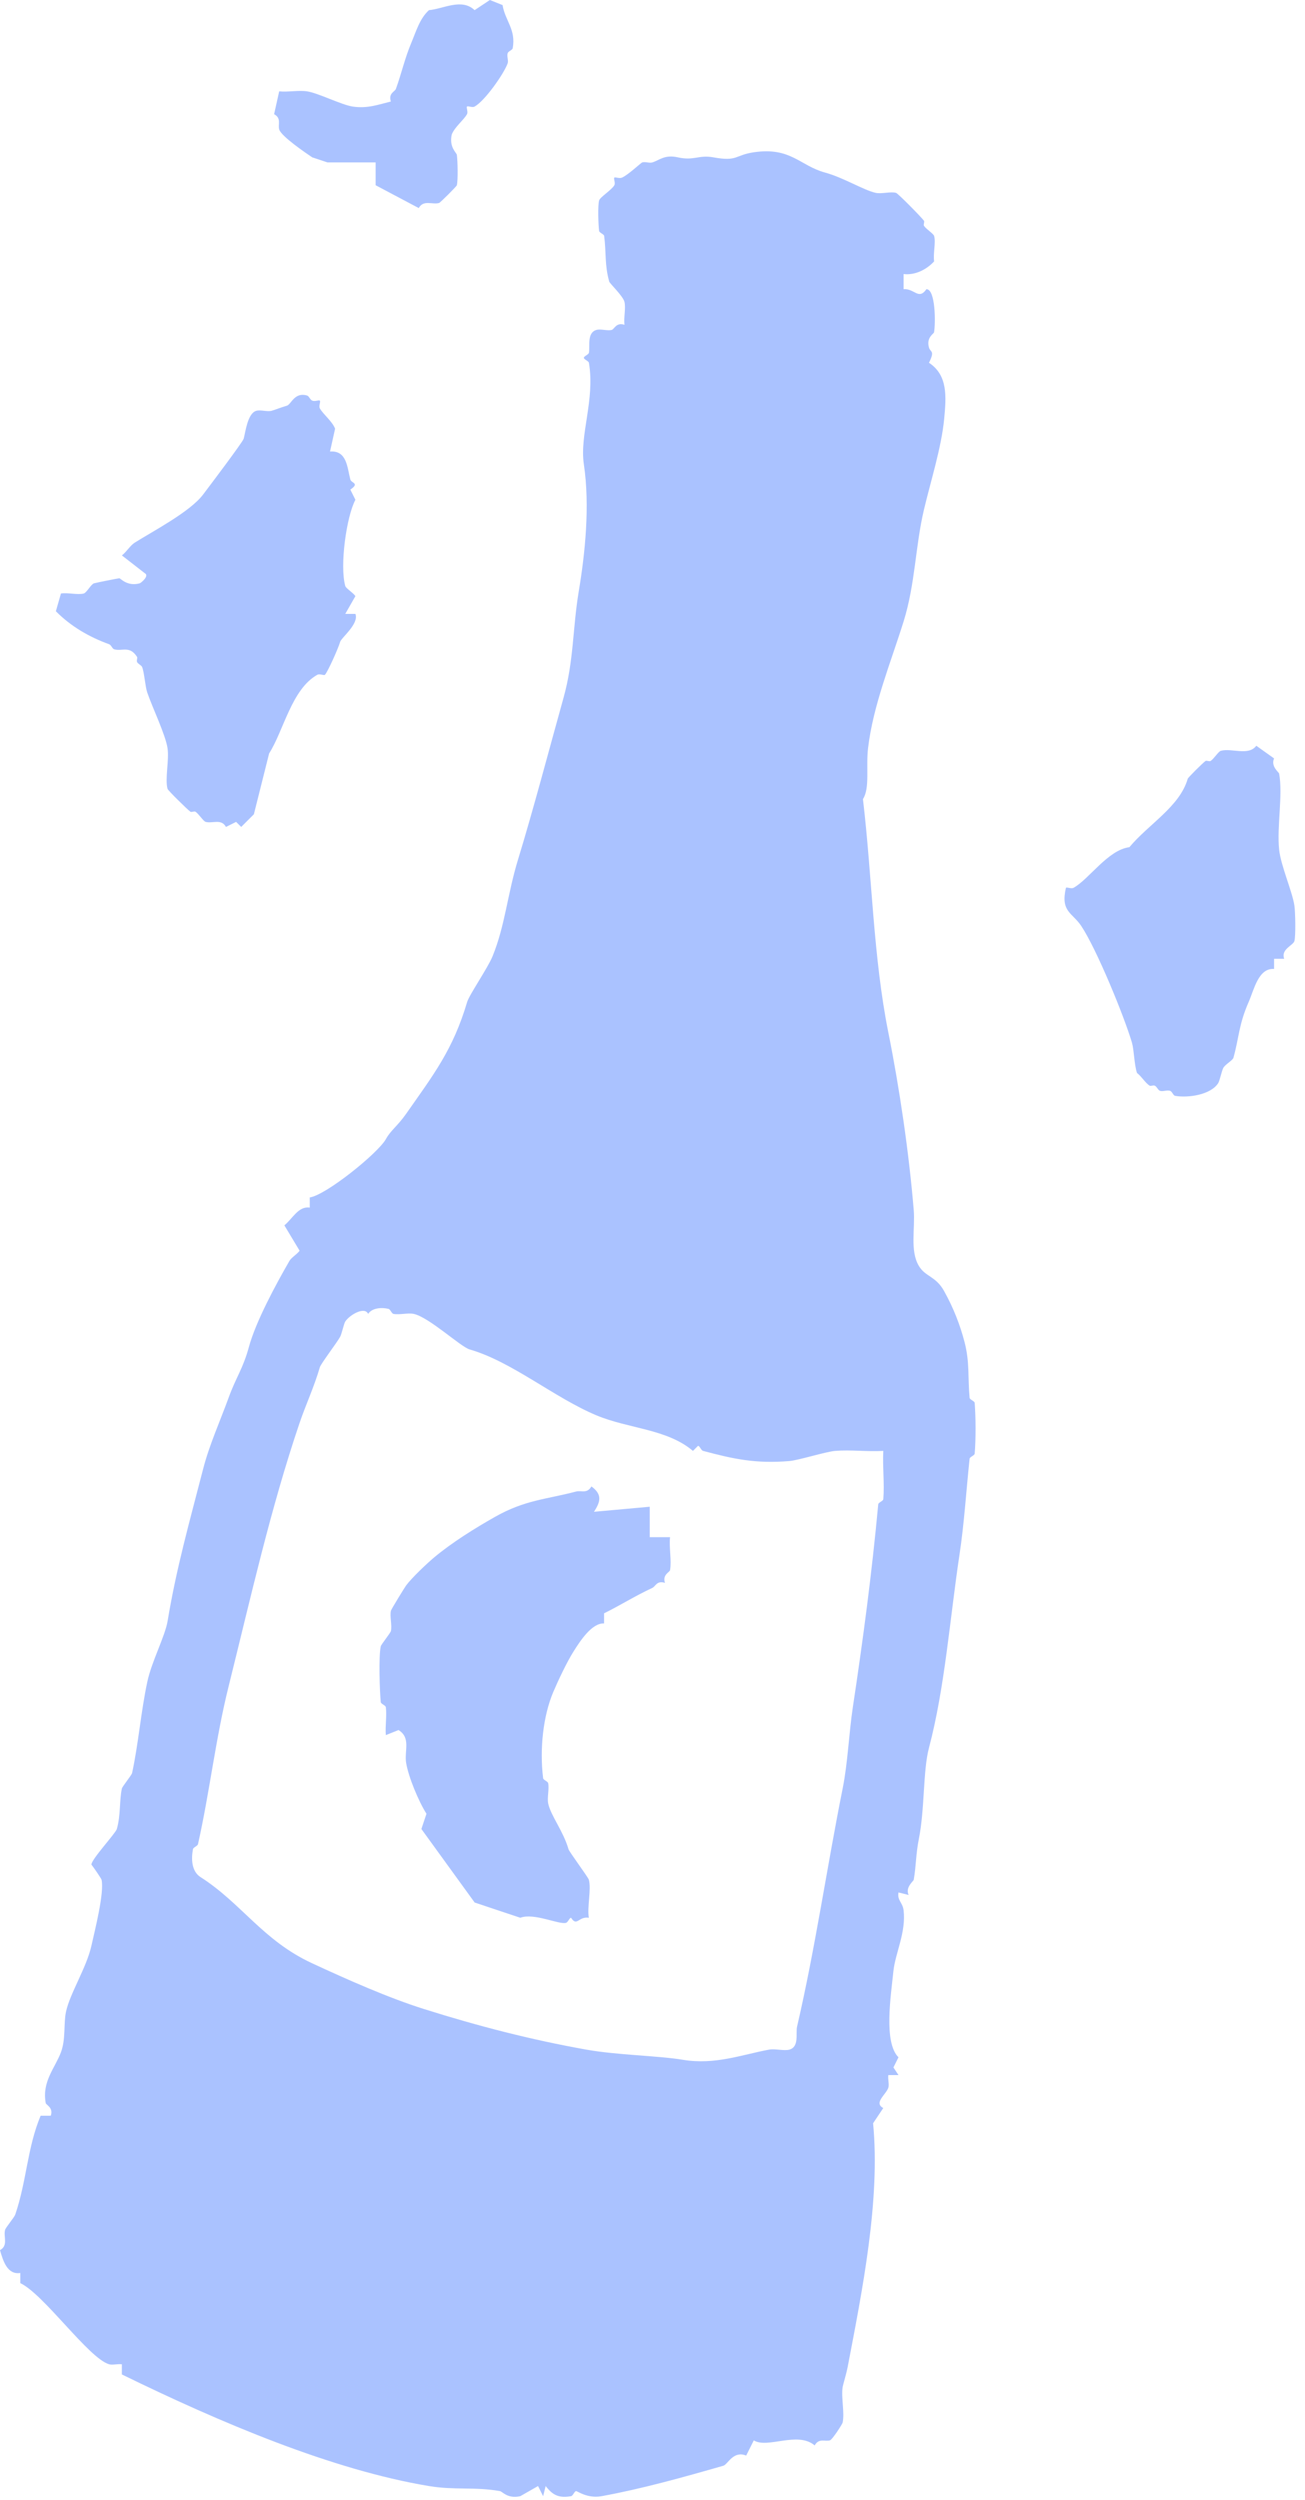 <svg width="95" height="182" viewBox="0 0 95 182" fill="none" xmlns="http://www.w3.org/2000/svg">
<path d="M65.778 19.942V21.051C66.569 20.988 66.868 21.871 67.441 21.051C68.111 21.051 68.111 23.544 67.996 24.191C67.977 24.298 67.415 24.564 67.626 25.299C67.73 25.665 68.081 25.499 67.626 26.407C69.013 27.316 68.883 28.89 68.735 30.471C68.536 32.585 67.737 35.071 67.257 37.118C66.621 39.829 66.635 42.486 65.778 45.242C64.857 48.197 63.556 51.348 63.19 54.474C63.031 55.844 63.337 57.37 62.82 58.168C63.489 63.817 63.57 69.68 64.668 75.155C65.482 79.215 66.169 83.888 66.517 88.082C66.628 89.434 66.232 91.041 66.887 92.145C67.371 92.958 68.118 92.877 68.735 93.993C69.416 95.223 69.889 96.438 70.214 97.687C70.603 99.187 70.444 100.218 70.584 101.751C70.595 101.884 70.943 101.987 70.954 102.12C71.035 103.203 71.043 104.736 70.954 105.815C70.943 105.948 70.599 106.051 70.584 106.184C70.329 108.597 70.192 110.906 69.844 113.2C69.153 117.785 68.78 122.875 67.626 127.231C67.183 128.905 67.33 131.664 66.887 133.877C66.669 134.974 66.695 135.802 66.517 136.833C66.499 136.94 65.881 137.387 66.147 137.941L65.408 137.756C65.304 138.34 65.707 138.477 65.778 139.049C65.97 140.66 65.175 142.171 65.038 143.479C64.853 145.285 64.314 148.684 65.408 149.756L65.038 150.495L65.408 151.049H64.668C64.624 151.344 64.746 151.743 64.668 151.972C64.506 152.467 63.581 153.07 64.299 153.45L63.559 154.558C64.095 160.178 62.764 166.768 61.711 172.284C61.603 172.835 61.367 173.592 61.341 173.762C61.226 174.552 61.496 175.624 61.341 176.348C61.315 176.466 60.59 177.593 60.417 177.641C60.051 177.744 59.611 177.456 59.307 178.01C58.069 176.954 55.869 178.265 54.874 177.641L54.32 178.749C53.377 178.365 52.985 179.392 52.656 179.488C49.709 180.334 46.726 181.169 43.79 181.705C42.77 181.89 42.041 181.335 41.941 181.335C41.819 181.335 41.712 181.679 41.572 181.705C40.699 181.853 40.245 181.646 39.723 180.966L39.538 181.705L39.169 180.966L37.874 181.705C36.947 181.912 36.584 181.369 36.396 181.335C34.554 181.007 33.131 181.284 31.223 180.966C24.184 179.795 16.079 176.366 8.87 172.842V172.103C8.574 172.062 8.189 172.173 7.945 172.103C6.459 171.674 3.206 167.016 1.479 166.196V165.457C0.547 165.601 0.229 164.607 0 163.794C0.625 163.454 0.233 162.815 0.37 162.317C0.414 162.15 1.043 161.404 1.109 161.208C1.945 158.759 1.982 156.339 2.958 154.008H3.697C3.901 153.413 3.353 153.232 3.328 153.084C3.043 151.514 4.011 150.532 4.437 149.39C4.799 148.415 4.618 147.31 4.806 146.434C5.095 145.097 6.3 143.228 6.655 141.635C6.899 140.531 7.602 137.79 7.394 136.836C7.372 136.74 6.821 135.939 6.655 135.728C6.655 135.34 8.415 133.452 8.504 133.142C8.796 132.122 8.681 131.07 8.873 130.187C8.899 130.061 9.583 129.204 9.613 129.078C10.079 126.928 10.26 124.59 10.722 122.432C11.04 120.936 12.016 119.114 12.201 118.002C12.848 114.112 13.787 110.81 14.789 106.923C15.233 105.194 16.024 103.443 16.638 101.755C17.181 100.251 17.695 99.623 18.116 98.06C18.612 96.224 20.061 93.531 21.071 91.783C21.215 91.536 21.618 91.307 21.81 91.044L20.701 89.197C21.315 88.691 21.721 87.786 22.549 87.904V87.165C23.733 86.996 27.518 83.944 28.092 82.917C28.458 82.259 28.927 81.986 29.57 81.07C31.545 78.247 32.979 76.415 34.004 72.946C34.163 72.41 35.493 70.489 35.852 69.621C36.765 67.397 36.947 65.066 37.701 62.605C38.851 58.837 39.967 54.585 41.025 50.787C41.779 48.083 41.679 45.759 42.134 43.032C42.589 40.306 42.955 36.829 42.503 33.8C42.182 31.624 43.324 29.13 42.873 26.415C42.851 26.275 42.503 26.167 42.503 26.046C42.503 25.924 42.847 25.817 42.873 25.676C42.958 25.177 42.718 24.209 43.428 24.014C43.742 23.929 44.23 24.102 44.537 24.014C44.729 23.958 44.855 23.445 45.461 23.644C45.395 23.123 45.565 22.458 45.461 21.982C45.373 21.572 44.389 20.633 44.352 20.504C44.008 19.296 44.138 18.383 43.982 17.179C43.964 17.042 43.631 16.946 43.613 16.809C43.553 16.348 43.513 14.951 43.613 14.593C43.679 14.349 44.529 13.828 44.722 13.485C44.818 13.311 44.651 13.001 44.722 12.93C44.785 12.868 45.077 13.015 45.276 12.93C45.716 12.746 46.652 11.852 46.755 11.822C46.988 11.756 47.273 11.892 47.495 11.822C48.016 11.656 48.386 11.238 49.343 11.453C50.523 11.719 50.855 11.257 51.931 11.453C53.717 11.778 53.473 11.29 54.886 11.083C57.573 10.692 58.224 12.059 60.058 12.561C61.415 12.93 62.879 13.85 63.752 14.039C64.188 14.131 64.831 13.928 65.23 14.039C65.367 14.076 67.057 15.79 67.264 16.071C67.319 16.148 67.205 16.351 67.264 16.44C67.434 16.691 67.955 17.009 68.003 17.179C68.136 17.656 67.915 18.468 68.003 19.026C67.463 19.61 66.646 20.046 65.785 19.95L65.778 19.942ZM64.299 105.615C63.149 105.685 61.932 105.519 60.79 105.615C60.124 105.671 58.124 106.299 57.466 106.354C55.015 106.554 53.421 106.214 51.185 105.615C51.033 105.575 50.937 105.246 50.815 105.246L50.445 105.615C48.545 104.008 45.768 104.008 43.424 103.029C40.363 101.751 37.242 99.102 34.188 98.23C33.541 98.045 31.242 95.892 30.125 95.644C29.696 95.552 29.097 95.725 28.646 95.644C28.506 95.618 28.421 95.308 28.276 95.275C27.774 95.156 27.082 95.204 26.798 95.644C26.554 95.075 25.448 95.714 25.134 96.198C25.03 96.361 24.875 97.107 24.764 97.306C24.539 97.72 23.355 99.276 23.285 99.523C22.882 100.92 22.25 102.279 21.806 103.587C19.695 109.812 18.261 116.248 16.634 122.79C15.698 126.555 15.266 130.423 14.415 134.239C14.382 134.383 14.072 134.468 14.046 134.609C13.909 135.351 13.953 136.227 14.6 136.641C17.591 138.551 19.133 141.255 22.731 142.917C25.263 144.092 28.28 145.43 30.861 146.242C34.809 147.487 38.684 148.485 42.685 149.198C44.981 149.604 47.876 149.634 49.706 149.937C52.068 150.328 54.02 149.56 55.987 149.198C56.435 149.117 57.074 149.305 57.466 149.198C58.198 148.995 57.914 147.997 58.021 147.535C59.344 141.842 60.191 135.942 61.345 130.179C61.718 128.313 61.803 126.137 62.084 124.272C62.831 119.318 63.463 114.567 63.933 109.502C63.944 109.369 64.291 109.265 64.302 109.132C64.395 107.98 64.24 106.779 64.302 105.623L64.299 105.615Z" fill="#AAC2FF"/>
<path d="M23.285 29.174C23.355 29.245 23.189 29.555 23.285 29.729C23.529 30.165 24.18 30.656 24.394 31.206L24.025 32.869C25.263 32.776 25.274 34.04 25.503 34.901C25.577 35.181 26.206 35.159 25.503 35.64L25.873 36.379C25.219 37.612 24.723 41.174 25.134 42.655C25.182 42.833 25.718 43.15 25.873 43.394L25.134 44.687H25.873C26.151 45.411 24.853 46.413 24.764 46.719C24.631 47.185 23.851 48.925 23.655 49.12C23.585 49.191 23.274 49.024 23.1 49.12C21.23 50.162 20.642 53.203 19.592 54.843L18.482 59.273L17.558 60.196L17.188 59.827L16.449 60.196C16.109 59.572 15.469 59.964 14.97 59.827C14.8 59.779 14.482 59.258 14.231 59.088C14.142 59.029 13.938 59.143 13.861 59.088C13.624 58.914 12.23 57.54 12.197 57.425C11.998 56.705 12.323 55.338 12.197 54.47C12.057 53.498 11.084 51.485 10.718 50.406C10.57 49.974 10.504 48.95 10.348 48.559C10.289 48.415 10.049 48.341 9.979 48.19C9.923 48.075 10.027 47.894 9.979 47.82C9.435 46.974 8.907 47.428 8.315 47.266C8.175 47.229 8.097 46.952 7.945 46.896C6.496 46.372 5.161 45.6 4.067 44.495L4.437 43.202C4.943 43.124 5.668 43.32 6.1 43.202C6.304 43.147 6.636 42.519 6.84 42.463C7.099 42.393 8.589 42.101 8.688 42.094C8.766 42.086 9.258 42.711 10.167 42.463C10.264 42.437 10.903 41.909 10.537 41.724L8.873 40.431C9.199 40.184 9.48 39.707 9.798 39.508C11.117 38.673 13.831 37.265 14.785 35.998C15.17 35.488 17.669 32.185 17.739 31.934C17.869 31.48 18.013 30.08 18.664 29.902C18.978 29.817 19.459 29.987 19.773 29.902C20.009 29.84 20.435 29.662 20.882 29.533C21.2 29.441 21.436 28.513 22.361 28.794C22.501 28.838 22.575 29.101 22.73 29.163C22.93 29.245 23.219 29.101 23.285 29.163V29.174Z" fill="#AAC2FF"/>
<path d="M93.488 69.794H92.749V70.533C91.61 70.456 91.303 72.014 90.9 72.934C90.172 74.597 90.205 75.498 89.791 76.998C89.739 77.187 89.188 77.482 89.052 77.737C88.941 77.94 88.789 78.679 88.682 78.845C88.131 79.703 86.482 79.935 85.543 79.769C85.406 79.743 85.325 79.444 85.173 79.4C84.933 79.333 84.633 79.481 84.434 79.4C84.29 79.341 84.216 79.1 84.064 79.03C83.949 78.978 83.776 79.078 83.694 79.03C83.384 78.845 83.095 78.347 82.77 78.106C82.563 77.482 82.559 76.426 82.4 75.89C81.831 73.965 79.827 69.074 78.707 67.397C78.06 66.429 77.191 66.377 77.597 64.626C77.668 64.555 77.978 64.722 78.152 64.626C79.284 63.998 80.655 61.866 82.215 61.67C83.628 59.978 85.879 58.718 86.463 56.687C86.489 56.598 87.547 55.545 87.757 55.394C87.835 55.338 88.038 55.453 88.127 55.394C88.379 55.224 88.697 54.703 88.867 54.655C89.669 54.433 90.882 55.05 91.455 54.285L92.749 55.209C92.49 55.789 93.1 56.21 93.118 56.317C93.4 57.891 92.941 60.156 93.118 61.855C93.241 63.019 94.08 64.906 94.228 65.919C94.298 66.392 94.331 68.132 94.228 68.505C94.139 68.823 93.218 69.1 93.488 69.798V69.794Z" fill="#AAC2FF"/>
<path d="M36.584 0.369C36.776 1.518 37.571 2.146 37.324 3.51C37.298 3.646 36.998 3.728 36.954 3.879C36.887 4.116 37.031 4.411 36.954 4.618C36.673 5.383 35.301 7.341 34.55 7.758C34.377 7.854 34.066 7.688 33.996 7.758C33.926 7.828 34.092 8.139 33.996 8.312C33.752 8.748 33.101 9.24 32.887 9.79C32.68 10.717 33.234 11.116 33.257 11.268C33.319 11.7 33.349 13.141 33.257 13.485C33.231 13.573 32.051 14.752 31.962 14.777C31.467 14.914 30.827 14.523 30.484 15.147L27.345 13.485V11.822H23.836L22.727 11.453C22.279 11.15 20.471 9.927 20.324 9.421C20.22 9.059 20.508 8.615 19.954 8.312L20.324 6.65C20.974 6.716 21.732 6.554 22.357 6.65C23.189 6.779 24.856 7.636 25.681 7.758C26.753 7.917 27.555 7.61 28.454 7.389C28.258 6.779 28.746 6.683 28.823 6.465C29.234 5.335 29.456 4.278 29.933 3.14C30.288 2.298 30.55 1.352 31.227 0.739C32.284 0.647 33.604 -0.155 34.55 0.739L35.66 0L36.584 0.369Z" fill="#AAC2FF"/>
<path d="M43.235 110.048L47.299 109.679V111.896H48.778C48.693 112.649 48.903 113.584 48.778 114.297C48.752 114.441 48.205 114.626 48.408 115.221C47.798 115.036 47.739 115.472 47.484 115.59C46.19 116.192 45.102 116.887 43.975 117.437V118.176C43.091 118.124 42.23 119.458 41.757 120.208C41.257 120.999 40.61 122.38 40.278 123.163C39.538 124.907 39.276 127.32 39.538 129.44C39.557 129.577 39.882 129.669 39.908 129.81C39.989 130.26 39.819 130.851 39.908 131.287C40.089 132.152 41.01 133.301 41.387 134.612C41.442 134.801 42.814 136.648 42.866 136.829C43.058 137.524 42.733 138.798 42.866 139.6C42.115 139.478 42.008 140.276 41.572 139.6C41.453 139.6 41.357 139.925 41.202 139.969C40.695 140.113 38.869 139.223 37.878 139.6L34.554 138.491L30.676 133.138L31.046 132.03C30.465 131.114 29.737 129.352 29.567 128.336C29.419 127.449 29.933 126.511 29.012 125.934L28.088 126.304C28.032 125.646 28.169 124.911 28.088 124.272C28.069 124.135 27.733 124.035 27.718 123.902C27.637 123.034 27.559 120.574 27.718 119.838C27.744 119.713 28.432 118.856 28.457 118.73C28.55 118.298 28.365 117.685 28.457 117.252C28.48 117.145 29.471 115.531 29.567 115.405C29.992 114.84 31.035 113.85 31.6 113.373C32.905 112.28 34.584 111.238 36.033 110.418C38.222 109.18 39.738 109.151 41.945 108.571C42.315 108.475 42.736 108.755 43.054 108.201C43.849 108.785 43.727 109.302 43.239 110.048H43.235Z" fill="#AAC2FF"/>
</svg>
